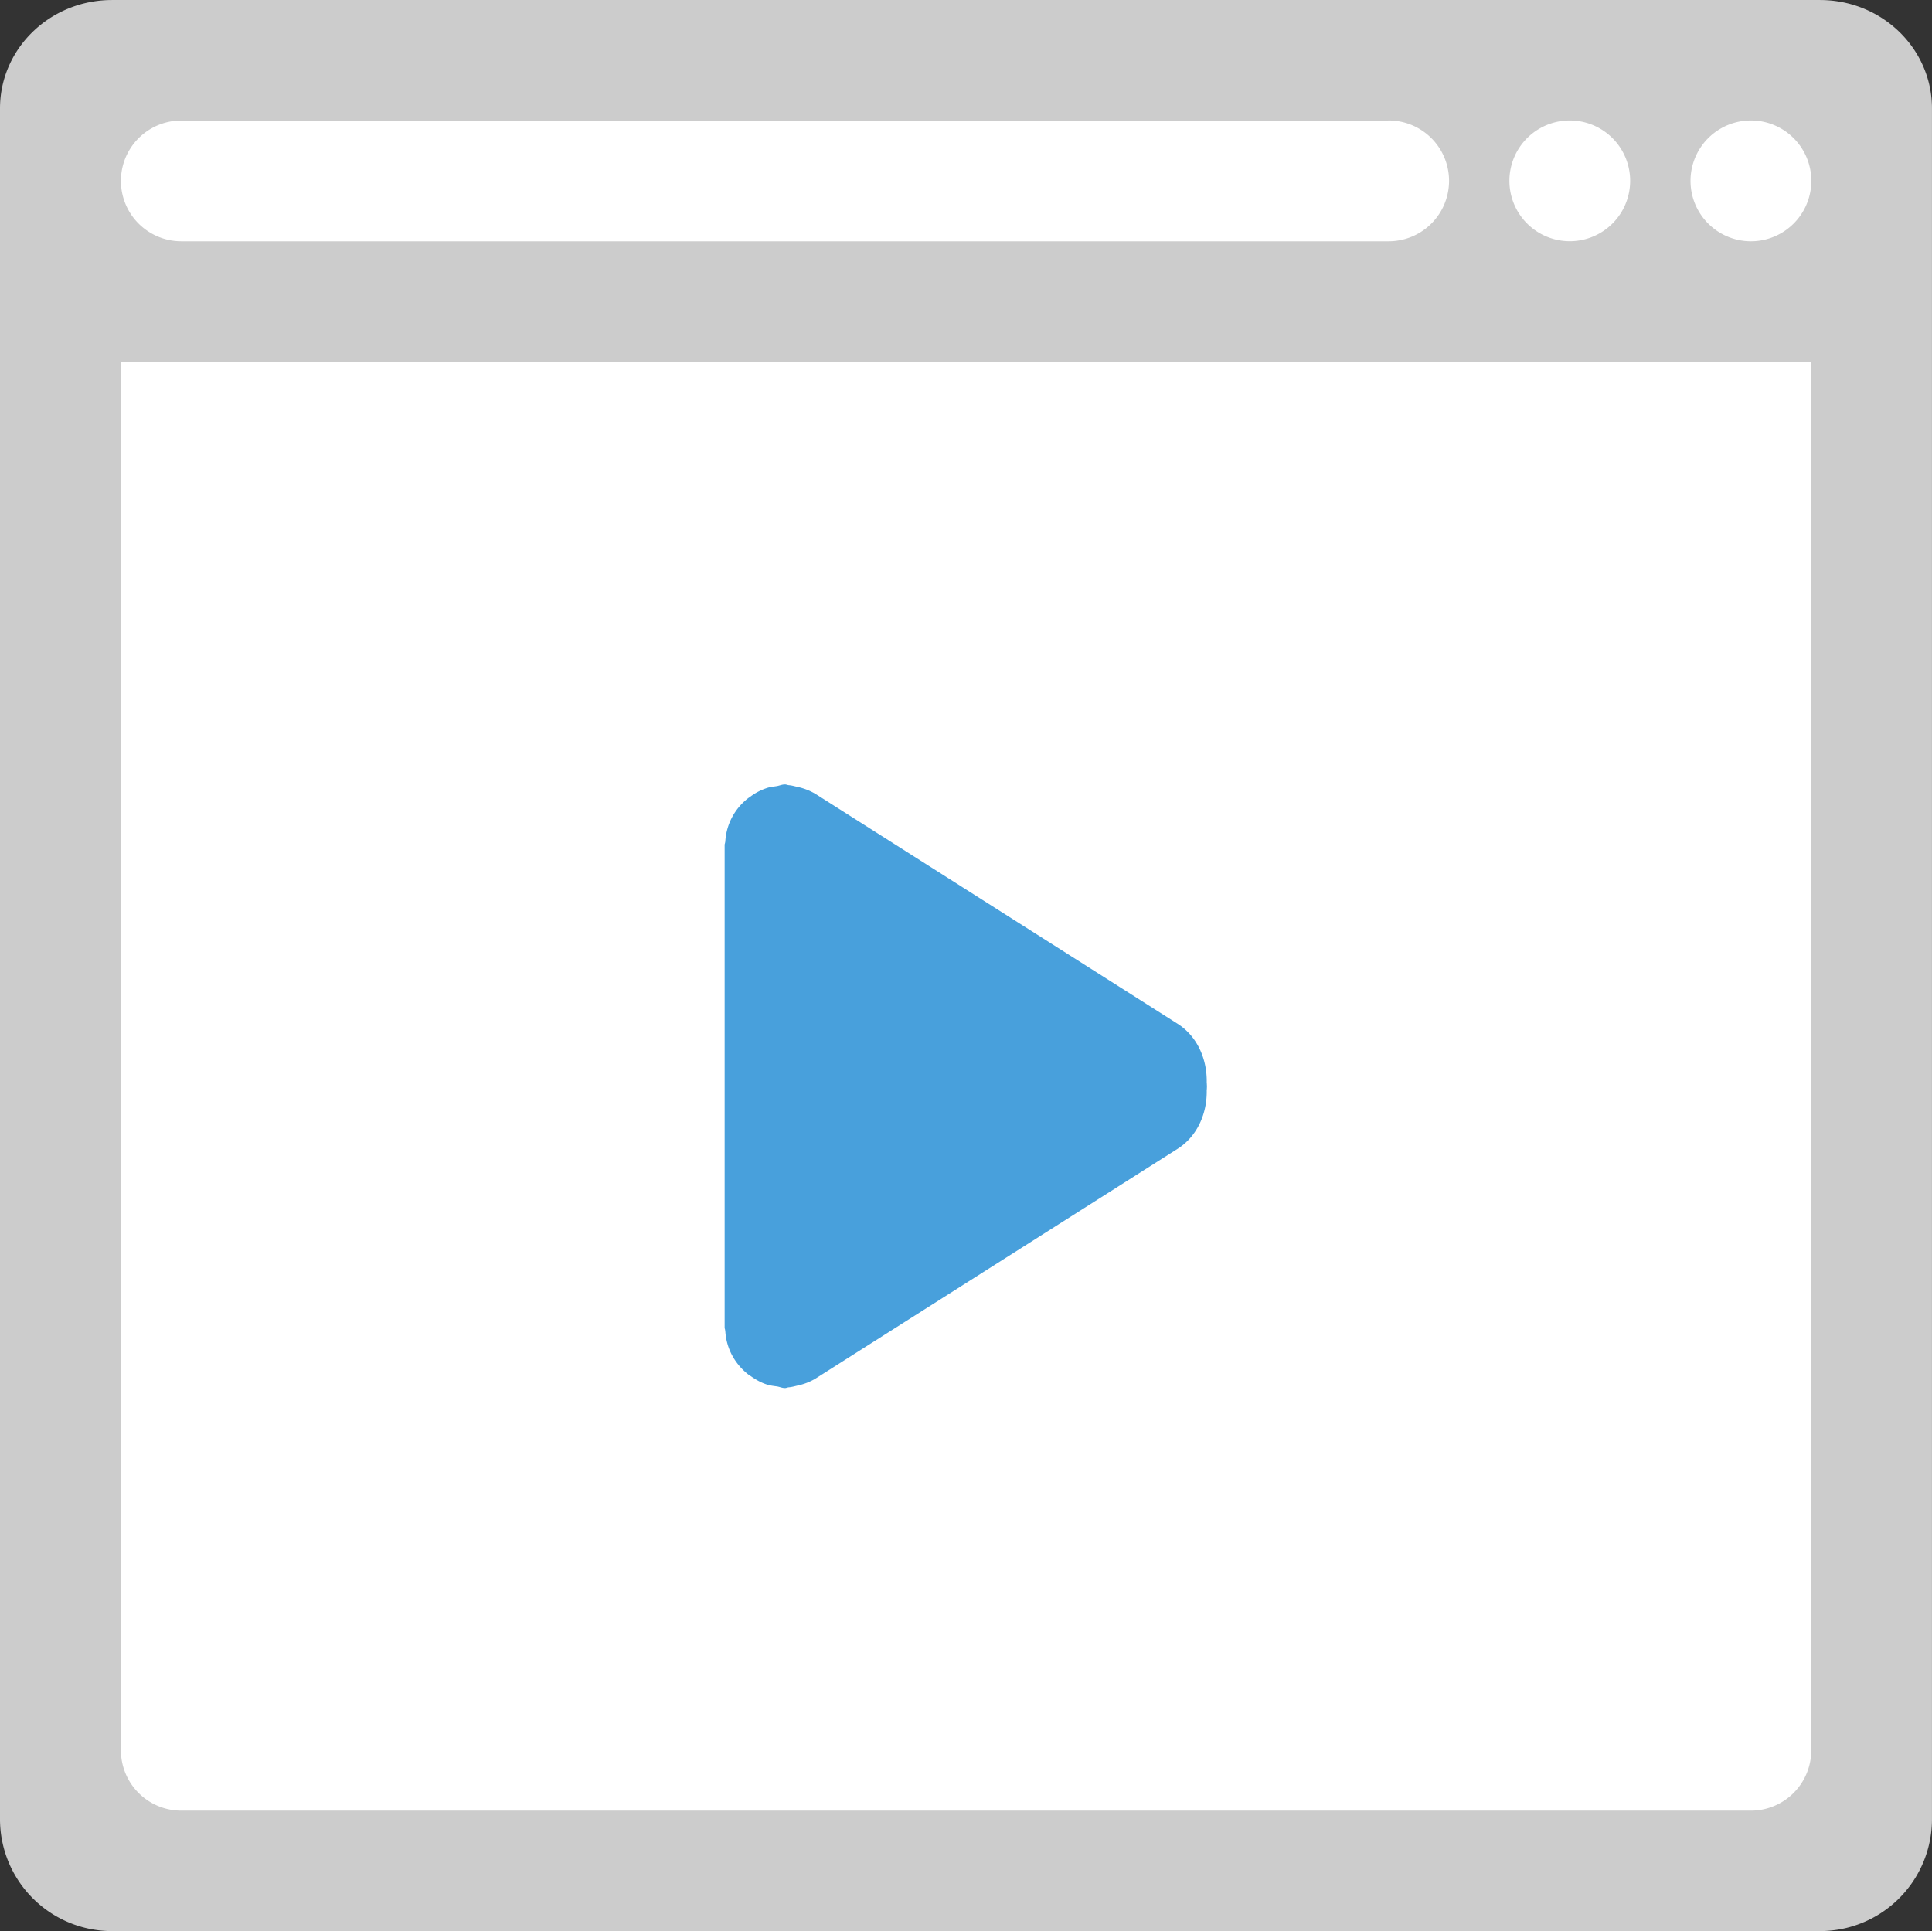 <svg xmlns="http://www.w3.org/2000/svg" width="64.006" height="63.982"><rect width="100%" height="100%" fill="#333333" stroke="none"/><path d="M60.307.001L60.296 0H3.71l-.011.001C1.655.008 0 1.611 0 3.593v56.68a3.71 3.71 0 003.71 3.71h56.585a3.71 3.71 0 003.71-3.71V3.593c.001-1.982-1.654-3.585-3.698-3.592z" fill="#ccc"/><path d="M58.006 11.991h-54v46.002a2 2 0 002 1.999h52a2 2 0 002-1.999V11.991h-2z" fill="#fff"/><path d="M39.978 35.857c.013-.768-.315-1.524-.964-1.936l-11.977-7.603a1.97 1.97 0 00-.627-.247c-.094-.022-.183-.048-.277-.055-.044-.004-.082-.025-.126-.025-.101 0-.187.043-.283.058-.116.018-.227.027-.337.068a1.848 1.848 0 00-.543.291c-.02.015-.042.024-.061.041a1.952 1.952 0 00-.754 1.435c-.001.01-.005.02-.006.028-.001.028-.016.051-.016.079v16c0 .028.015.052.016.079.001.013.005.021.006.032.034.585.319 1.085.75 1.43.025.021.054.032.08.053.162.116.33.215.522.28.117.042.234.054.356.071.092.014.174.055.27.055.043 0 .079-.021.121-.025.099-.007.192-.034.29-.057a1.94 1.94 0 00.591-.227l12.005-7.619c.649-.412.978-1.168.964-1.937.006-.046.005-.089.008-.136-.004-.043-.003-.086-.008-.133z" fill="#48a0dc"/><path d="M46.005 3.992l-.02.002H6.006a2 2 0 000 4h40a2.001 2.001 0 00-.001-4.002zm6.001 0a2 2 0 100 4 2 2 0 000-4zm6 0a2 2 0 10.002 4.002 2 2 0 00-.002-4.002z" fill-rule="evenodd" clip-rule="evenodd" fill="#fff"/></svg>